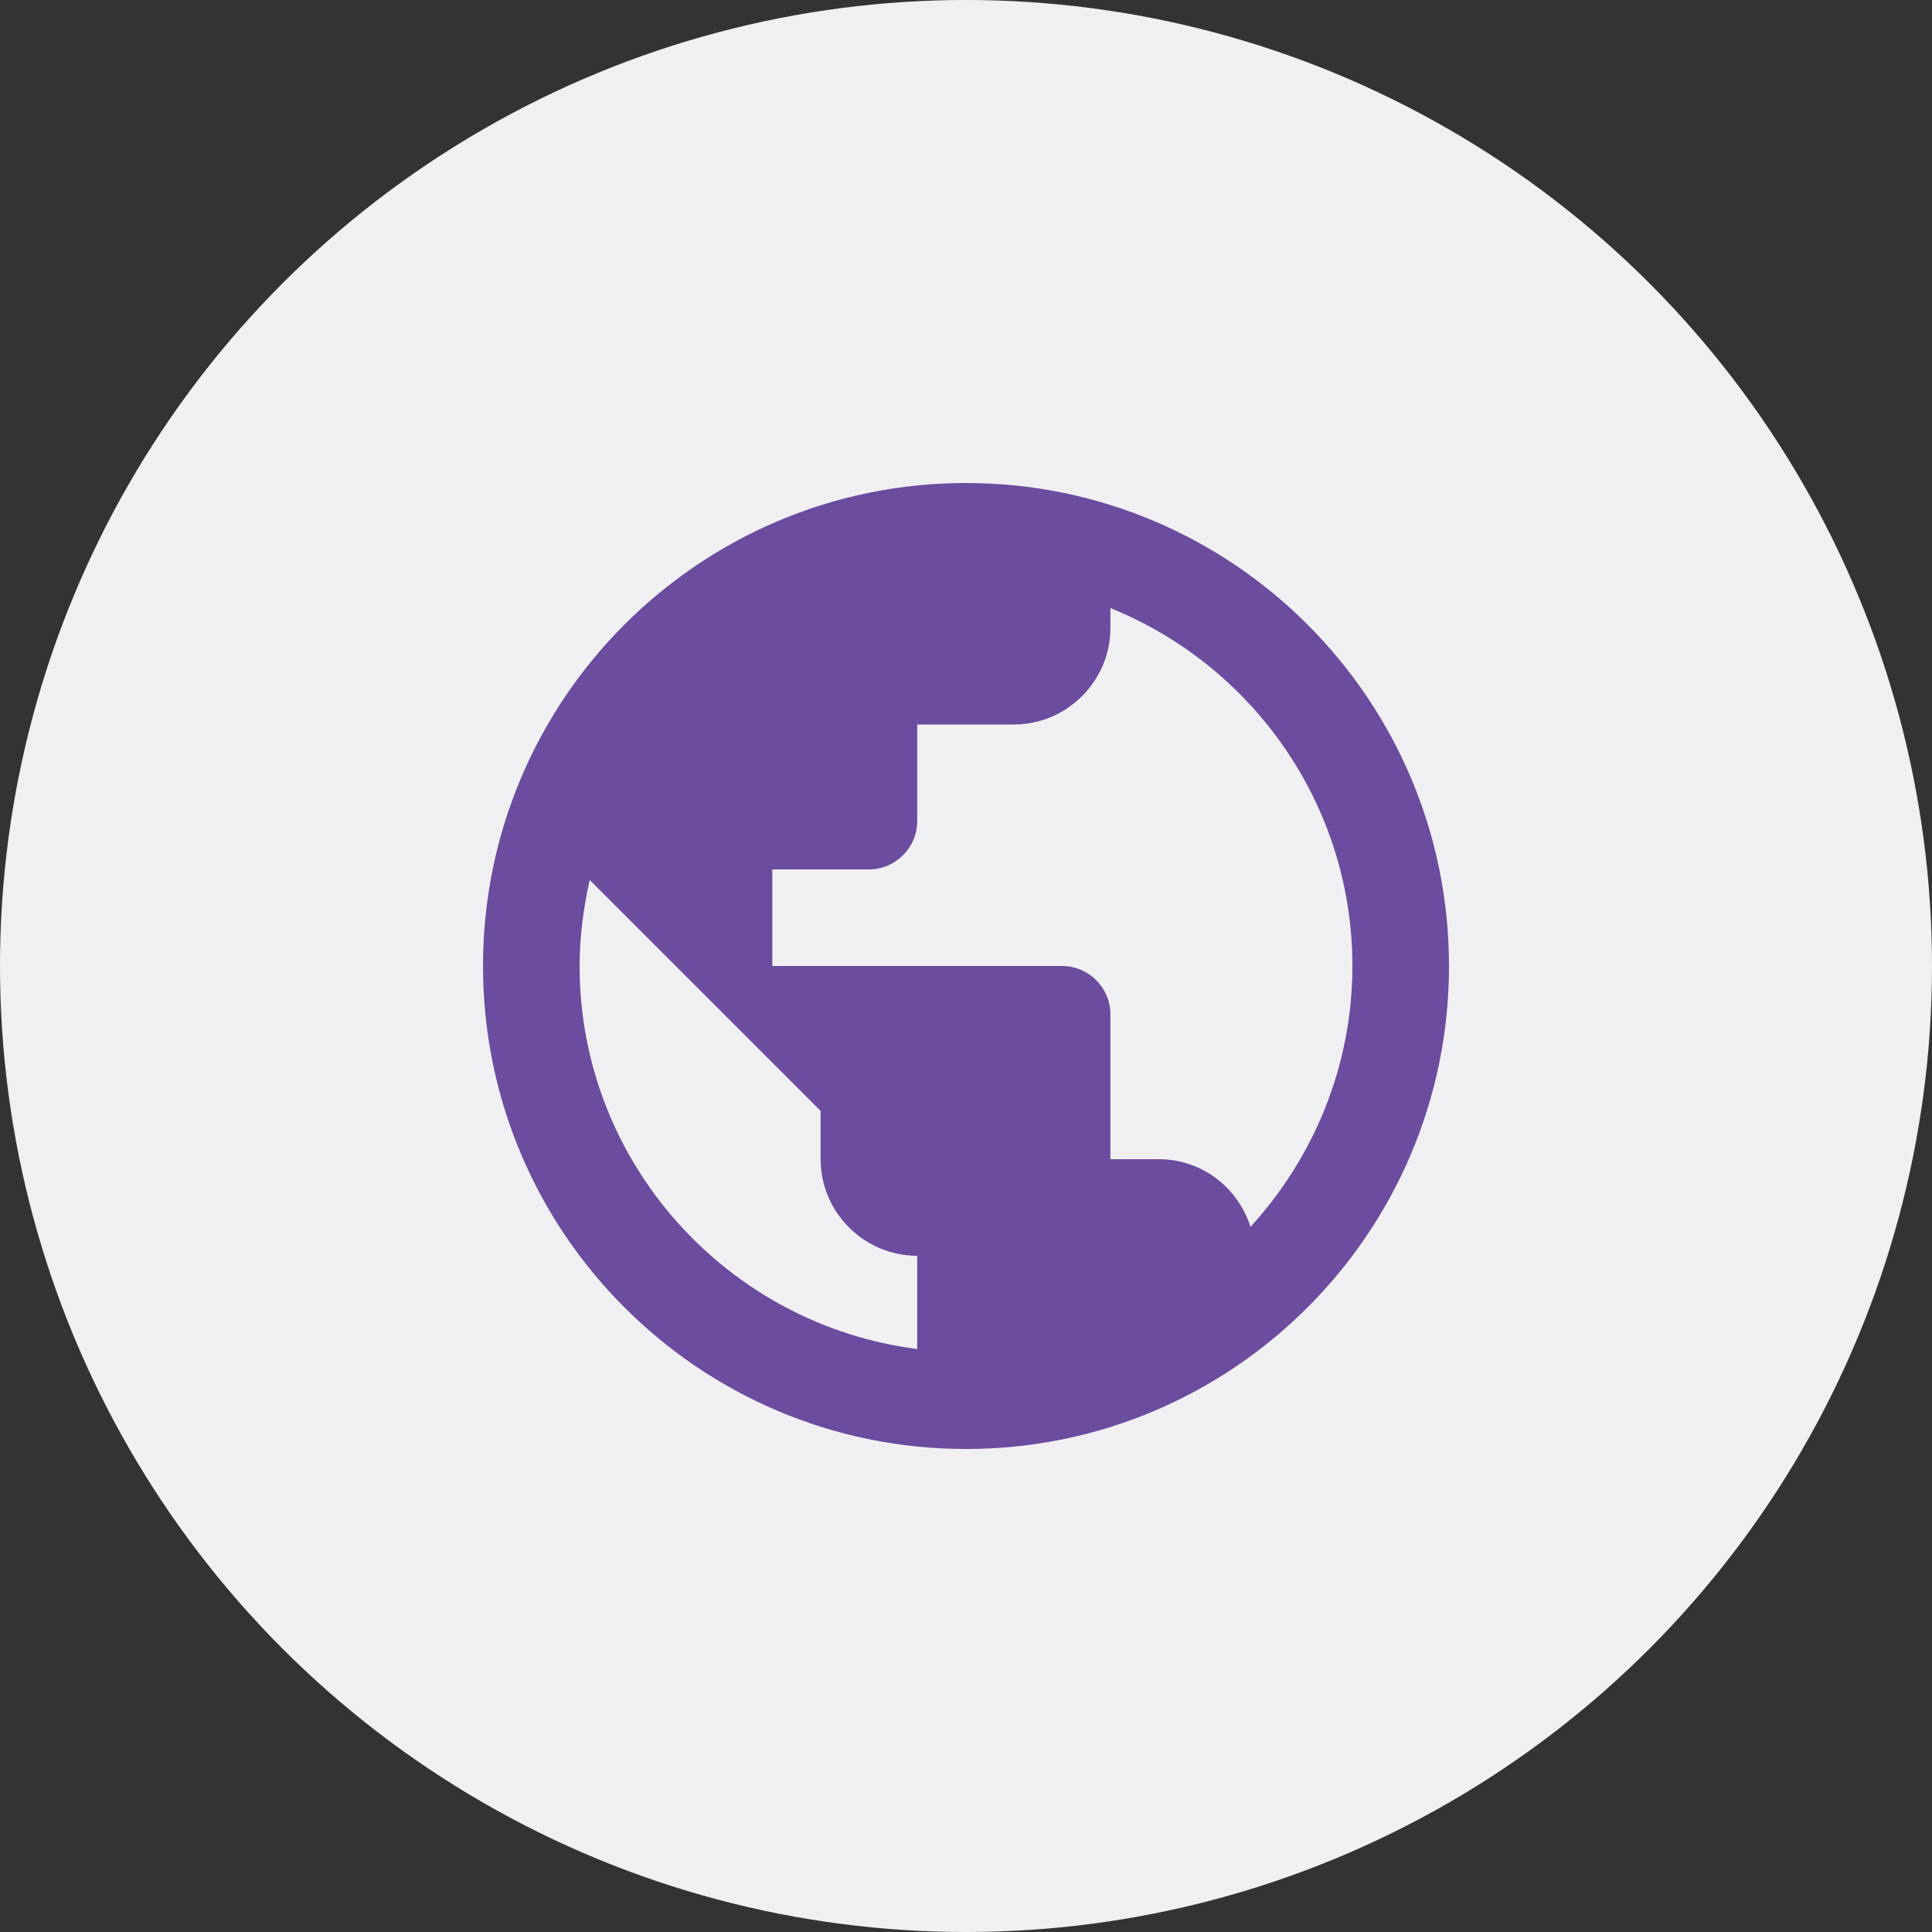 <?xml version="1.0" encoding="UTF-8"?>
<svg width="40px" height="40px" viewBox="0 0 40 40" version="1.1" xmlns="http://www.w3.org/2000/svg" xmlns:xlink="http://www.w3.org/1999/xlink">
    <rect x="0" y="0" width="40" height="40" fill="#333333" stroke="none"/>
    <!-- Generator: sketchtool 50.2 (55047) - http://www.bohemiancoding.com/sketch -->
    <title>8E80ED46-5FDB-4CD7-9127-165568D0A2EB@2x</title>
    <desc>Created with sketchtool.</desc>
    <defs></defs>
    <g id="Design" stroke="none" stroke-width="1" fill="none" fill-rule="evenodd">
        <g id="05.01-Privacy---LinkedIn-Selected" transform="translate(-1315, -155)">
            <g id="Dashboard" transform="translate(292, 24)">
                <g id="Right" transform="translate(589, 131)">
                    <g id="lvl" transform="translate(40, 0)">
                        <g id="Icon-Public" transform="translate(394, 0)">
                            <circle id="Oval" fill="#F0F0F2" cx="20" cy="20" r="20"></circle>
                            <g id="outline-public-24px" transform="translate(8, 8)">
                                <g id="Bounding_Boxes">
                                    <polygon id="Shape" points="0 0 24 0 24 24 0 24"></polygon>
                                </g>
                                <g id="Outline" transform="translate(2, 2)" fill="#6B4C9F" fill-rule="nonzero">
                                    <path d="M10,0 C4.48,0 0,4.48 0,10 C0,15.52 4.48,20 10,20 C15.52,20 20,15.52 20,10 C20,4.48 15.52,0 10,0 Z M2,10 C2,9.39 2.08,8.79 2.21,8.22 L6.99,13 L6.99,14 C6.99,15.1 7.89,16 8.99,16 L8.99,17.93 C5.06,17.43 2,14.07 2,10 Z M15.89,15.4 C15.63,14.59 14.89,14 13.99,14 L12.99,14 L12.99,11 C12.99,10.45 12.54,10 11.99,10 L5.99,10 L5.99,8 L7.99,8 C8.54,8 8.99,7.55 8.99,7 L8.99,5 L10.99,5 C12.09,5 12.99,4.1 12.99,3 L12.99,2.59 C15.92,3.77 18,6.65 18,10 C18,12.08 17.19,13.98 15.89,15.4 Z" id="Shape"></path>
                                </g>
                            </g>
                        </g>
                    </g>
                </g>
            </g>
        </g>
    </g>
</svg>